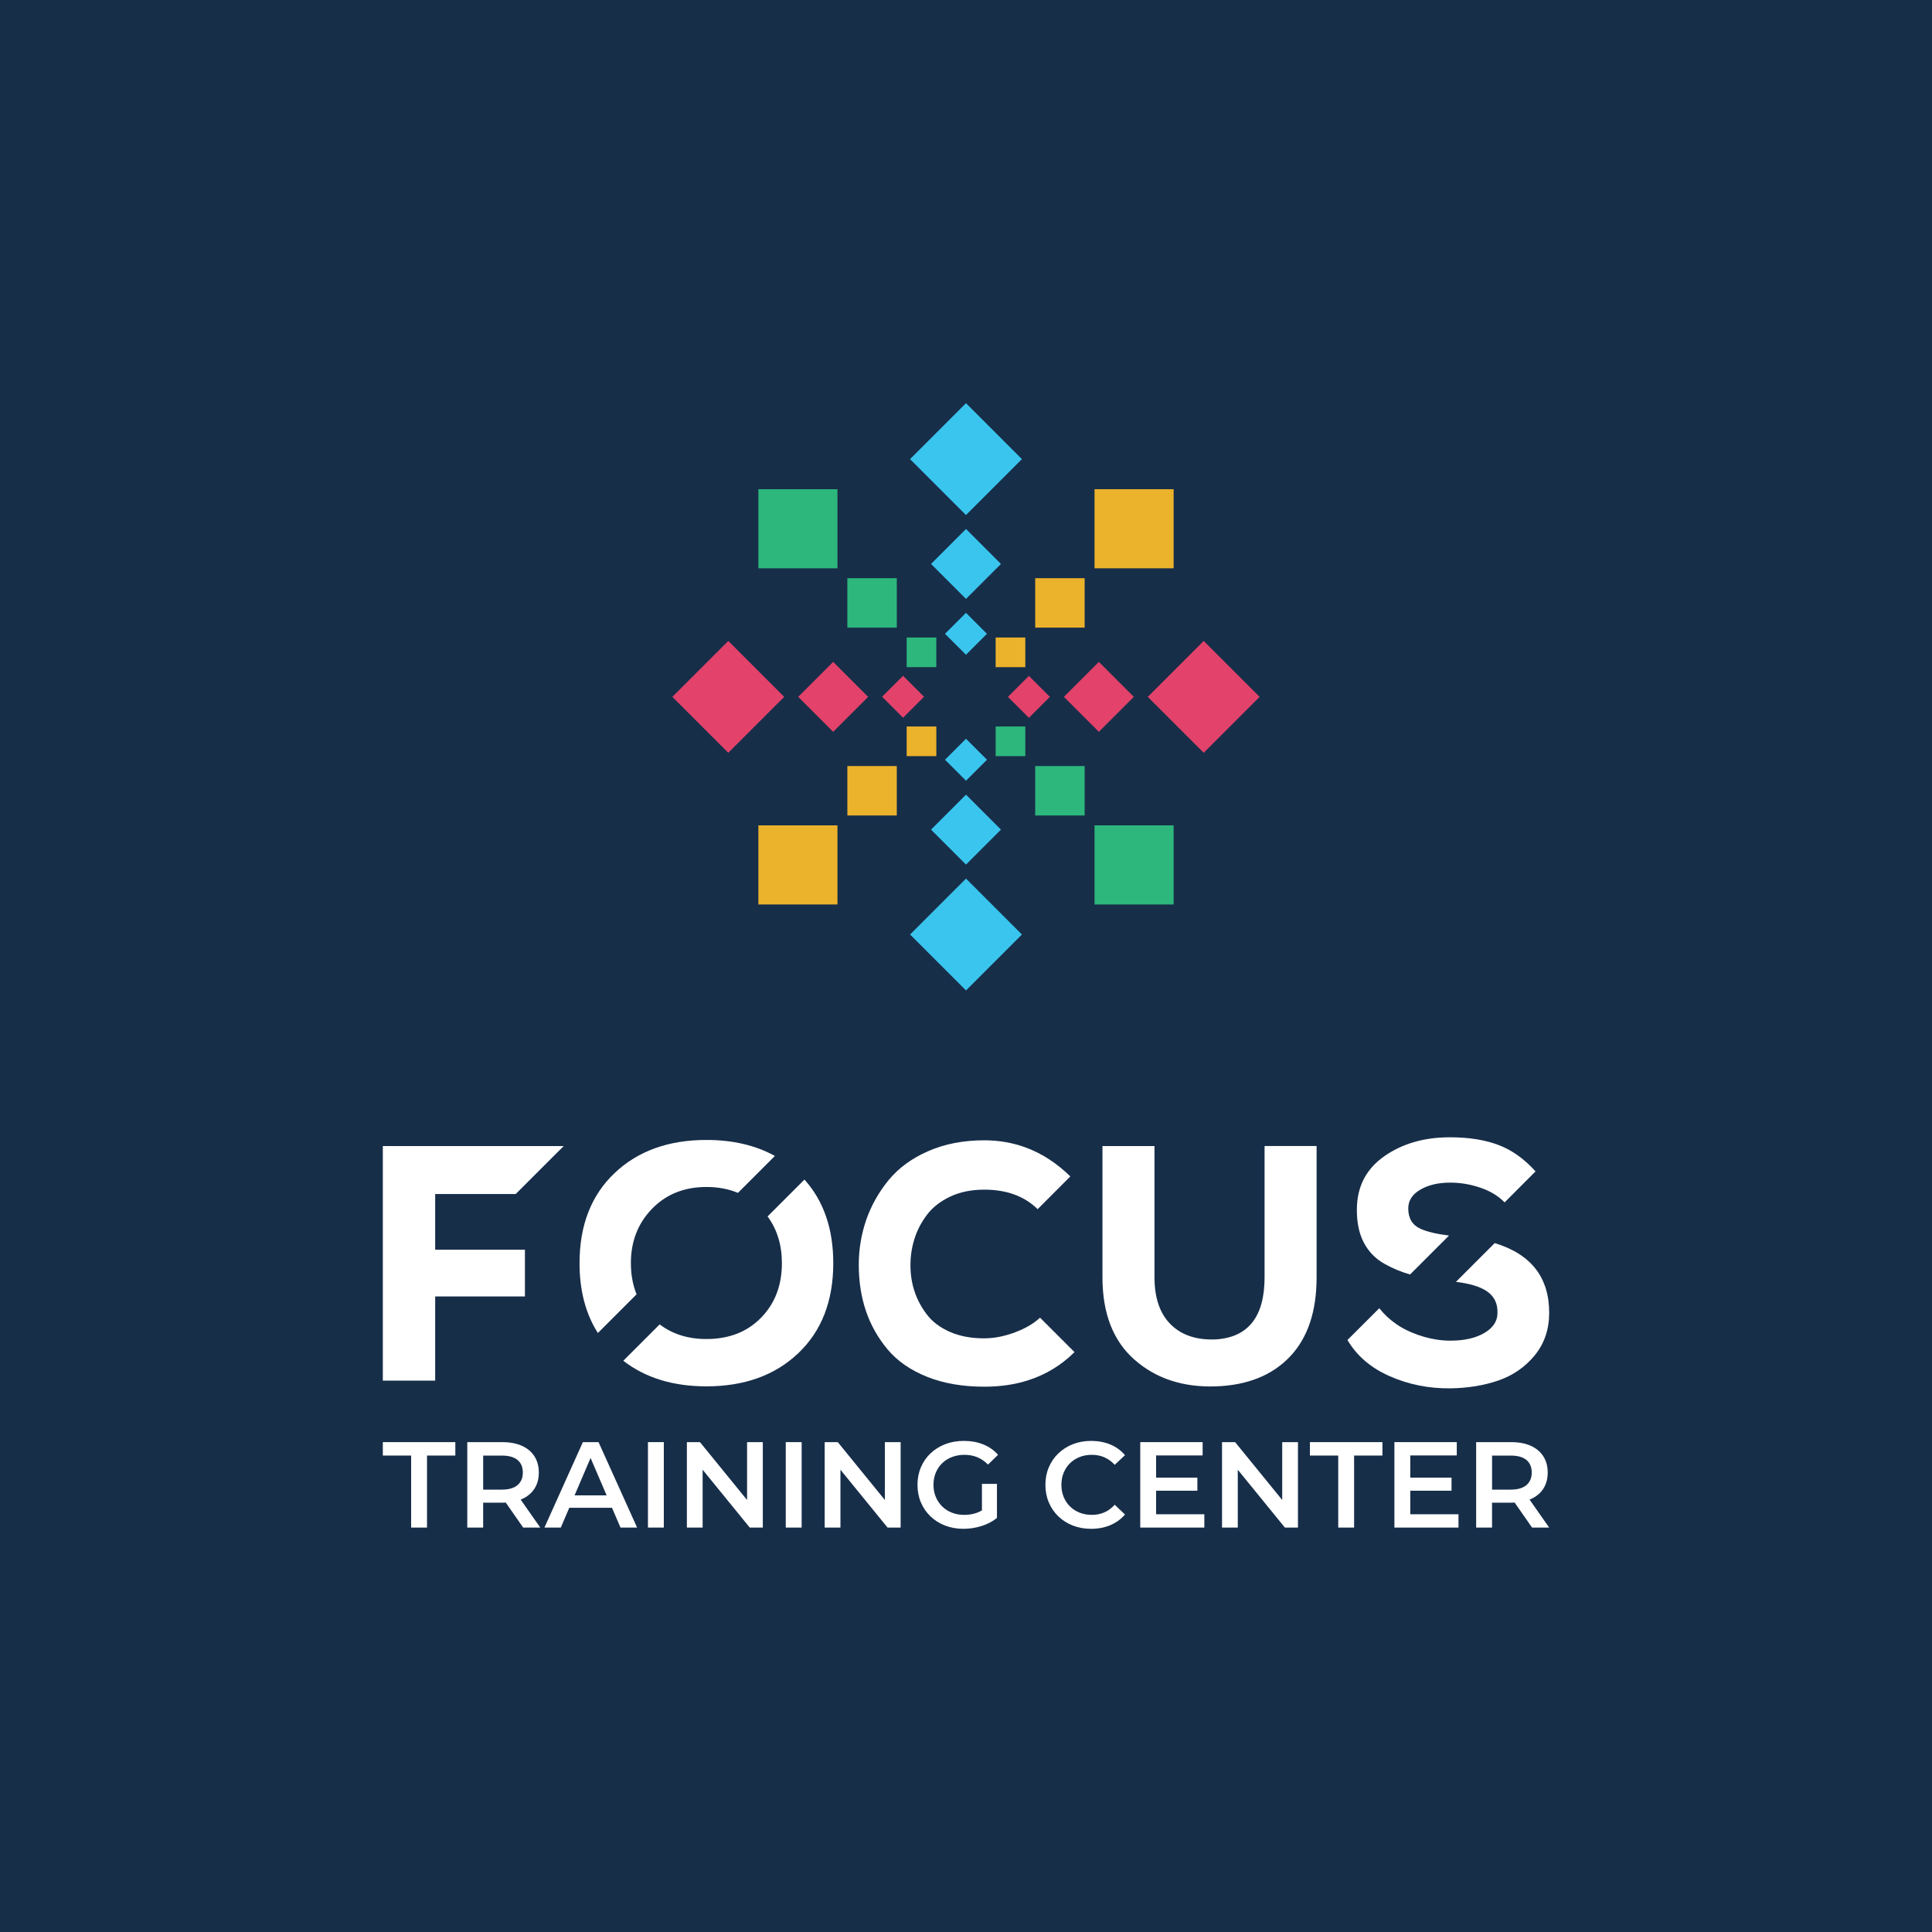 <?xml version="1.0" encoding="UTF-8"?>
<svg id="Layer_1" data-name="Layer 1" xmlns="http://www.w3.org/2000/svg" viewBox="0 0 1000 1000">
  <defs>
    <style>
      .cls-1 {
        fill: #fff;
      }

      .cls-2 {
        fill: #2db77c;
      }

      .cls-3 {
        fill: #3ac5ef;
      }

      .cls-4 {
        fill: #172e49;
      }

      .cls-5 {
        fill: #e3426b;
      }

      .cls-6 {
        fill: #ebb22c;
      }
    </style>
  </defs>
  <rect class="cls-4" y="0" width="1000" height="1000"/>
  <g>
    <g>
      <g>
        <rect class="cls-6" x="566.53" y="253.21" width="40.94" height="40.94"/>
        <rect class="cls-6" x="535.82" y="299.27" width="25.59" height="25.59"/>
        <rect class="cls-6" x="515.35" y="329.97" width="15.35" height="15.35"/>
        <rect class="cls-6" x="392.53" y="427.21" width="40.94" height="40.94"/>
        <rect class="cls-6" x="438.59" y="396.5" width="25.59" height="25.59"/>
        <rect class="cls-6" x="469.29" y="376.03" width="15.35" height="15.35"/>
      </g>
      <g>
        <rect class="cls-2" x="566.53" y="427.21" width="40.94" height="40.94"/>
        <rect class="cls-2" x="535.82" y="396.5" width="25.59" height="25.59"/>
        <rect class="cls-2" x="515.35" y="376.03" width="15.35" height="15.35"/>
        <rect class="cls-2" x="392.53" y="253.21" width="40.94" height="40.94"/>
        <rect class="cls-2" x="438.59" y="299.27" width="25.59" height="25.59"/>
        <rect class="cls-2" x="469.29" y="329.97" width="15.35" height="15.35"/>
      </g>
      <g>
        <rect class="cls-5" x="602.56" y="340.21" width="40.94" height="40.94" transform="translate(-72.55 546.21) rotate(-45)"/>
        <rect class="cls-5" x="555.96" y="347.89" width="25.59" height="25.59" transform="translate(-88.45 507.82) rotate(-45)"/>
        <rect class="cls-5" x="524.89" y="353" width="15.35" height="15.35" transform="translate(-99.05 482.24) rotate(-45)"/>
        <rect class="cls-5" x="356.5" y="340.21" width="40.94" height="40.94" transform="translate(-144.63 372.21) rotate(-45)"/>
        <rect class="cls-5" x="418.45" y="347.89" width="25.59" height="25.59" transform="translate(-128.73 410.59) rotate(-45)"/>
        <rect class="cls-5" x="459.76" y="353" width="15.35" height="15.35" transform="translate(-118.14 436.13) rotate(-45)"/>
      </g>
      <g>
        <rect class="cls-3" x="479.53" y="463.25" width="40.94" height="40.94" transform="translate(-195.59 495.22) rotate(-45)"/>
        <rect class="cls-3" x="487.21" y="416.64" width="25.59" height="25.59" transform="translate(-157.21 479.31) rotate(-45)"/>
        <rect class="cls-3" x="492.32" y="385.57" width="15.35" height="15.35" transform="translate(-131.62 468.72) rotate(-45)"/>
        <rect class="cls-3" x="479.53" y="217.18" width="40.94" height="40.94" transform="translate(-21.6 423.15) rotate(-45)"/>
        <rect class="cls-3" x="487.21" y="279.13" width="25.59" height="25.59" transform="translate(-59.98 439.04) rotate(-45)"/>
        <rect class="cls-3" x="492.32" y="320.43" width="15.35" height="15.35" transform="translate(-85.57 449.6) rotate(-45)"/>
      </g>
    </g>
    <g>
      <g>
        <polygon class="cls-1" points="198.15 753.39 212.8 753.39 212.8 790.67 221.02 790.67 221.02 753.39 235.68 753.39 235.68 746.44 198.15 746.44 198.15 753.39"/>
        <path class="cls-1" d="m270.14,775.92c2.8-1.24,4.96-3.03,6.48-5.37,1.52-2.34,2.27-5.13,2.27-8.37s-.76-6.05-2.27-8.4c-1.52-2.36-3.68-4.17-6.48-5.43-2.8-1.26-6.16-1.9-10.08-1.9h-18.2v44.23h8.22v-12.89h9.98c.59,0,1.14-.04,1.71-.07l9.03,12.96h8.85l-10.17-14.51c.22-.09.45-.15.66-.24Zm-2.27-20.25c1.83,1.52,2.75,3.69,2.75,6.51s-.92,4.95-2.75,6.51c-1.83,1.56-4.56,2.34-8.18,2.34h-9.6v-17.63h9.6c3.62,0,6.35.76,8.18,2.27Z"/>
        <path class="cls-1" d="m301.7,746.44l-19.9,44.23h8.47l4.38-10.24h22.12l4.4,10.24h8.59l-19.96-44.23h-8.09Zm-4.3,27.55l8.28-19.35,8.31,19.35h-16.59Z"/>
        <rect class="cls-1" x="335.38" y="746.44" width="8.21" height="44.23"/>
        <polygon class="cls-1" points="386.68 776.39 362.29 746.44 355.53 746.44 355.53 790.67 363.68 790.67 363.68 760.73 388.07 790.67 394.83 790.67 394.83 746.44 386.68 746.44 386.68 776.39"/>
        <rect class="cls-1" x="406.71" y="746.44" width="8.22" height="44.23"/>
        <polygon class="cls-1" points="458.01 776.39 433.63 746.44 426.86 746.44 426.86 790.67 435.01 790.67 435.01 760.73 459.4 790.67 466.17 790.67 466.17 746.44 458.01 746.44 458.01 776.39"/>
        <path class="cls-1" d="m487.65,757.37c1.43-1.39,3.14-2.46,5.12-3.22,1.98-.76,4.13-1.14,6.44-1.14s4.6.41,6.6,1.23c2,.82,3.87,2.09,5.59,3.82l5.18-5.05c-2.06-2.36-4.6-4.15-7.61-5.37-3.01-1.22-6.39-1.83-10.14-1.83-3.45,0-6.63.56-9.54,1.67-2.9,1.12-5.44,2.7-7.61,4.74-2.17,2.04-3.85,4.46-5.02,7.24-1.18,2.78-1.77,5.81-1.77,9.1s.59,6.32,1.77,9.1c1.18,2.78,2.84,5.19,4.99,7.24,2.15,2.04,4.67,3.62,7.55,4.74,2.89,1.11,6.05,1.67,9.51,1.67,3.12,0,6.2-.48,9.26-1.42,3.05-.95,5.74-2.35,8.05-4.2v-17.63h-7.77v13.72c-.9.52-1.81.96-2.75,1.28-2.04.7-4.16,1.04-6.35,1.04-2.36,0-4.51-.38-6.44-1.14-1.94-.76-3.62-1.84-5.05-3.25-1.43-1.41-2.54-3.07-3.32-4.96-.78-1.9-1.17-3.96-1.17-6.19s.39-4.36,1.17-6.26c.78-1.9,1.88-3.54,3.32-4.93Z"/>
        <path class="cls-1" d="m553.83,757.37c1.41-1.39,3.07-2.46,4.99-3.22,1.91-.76,4.03-1.14,6.35-1.14s4.47.43,6.44,1.29c1.98.86,3.77,2.16,5.37,3.89l5.31-4.99c-2.07-2.44-4.59-4.29-7.58-5.53-2.99-1.24-6.3-1.86-9.92-1.86-3.41,0-6.55.56-9.41,1.67-2.87,1.12-5.37,2.7-7.52,4.74-2.15,2.04-3.81,4.46-4.99,7.24-1.18,2.78-1.77,5.81-1.77,9.1s.59,6.32,1.77,9.1,2.83,5.19,4.96,7.24c2.13,2.04,4.63,3.62,7.52,4.74,2.89,1.11,6.01,1.67,9.38,1.67,3.66,0,6.99-.63,9.98-1.9,2.99-1.27,5.52-3.1,7.58-5.5l-5.31-5.06c-1.6,1.77-3.39,3.09-5.37,3.95-1.98.86-4.13,1.29-6.44,1.29s-4.43-.38-6.35-1.14c-1.92-.76-3.58-1.83-4.99-3.22-1.41-1.39-2.51-3.03-3.28-4.93-.78-1.9-1.17-3.98-1.17-6.26s.39-4.36,1.17-6.26c.78-1.9,1.87-3.54,3.28-4.93Z"/>
        <polygon class="cls-1" points="598.4 771.59 619.76 771.59 619.76 764.83 598.4 764.83 598.4 753.33 622.48 753.33 622.48 746.44 590.19 746.44 590.19 790.67 623.36 790.67 623.36 783.78 598.4 783.78 598.4 771.59"/>
        <polygon class="cls-1" points="663.67 776.39 639.29 746.44 632.52 746.44 632.52 790.67 640.67 790.67 640.67 760.73 665.06 790.67 671.82 790.67 671.82 746.44 663.67 746.44 663.67 776.39"/>
        <polygon class="cls-1" points="678.01 753.39 692.67 753.39 692.67 790.67 700.88 790.67 700.88 753.39 715.54 753.39 715.54 746.44 678.01 746.44 678.01 753.39"/>
        <polygon class="cls-1" points="729.95 771.59 751.31 771.59 751.31 764.83 729.95 764.83 729.95 753.33 754.02 753.33 754.02 746.44 721.74 746.44 721.74 790.67 754.91 790.67 754.91 783.78 729.95 783.78 729.95 771.59"/>
        <path class="cls-1" d="m801.85,790.67l-10.17-14.51c.22-.09.45-.15.66-.24,2.8-1.24,4.96-3.03,6.48-5.37,1.52-2.34,2.27-5.13,2.27-8.37s-.76-6.05-2.27-8.4c-1.52-2.36-3.68-4.17-6.48-5.43-2.8-1.26-6.16-1.9-10.08-1.9h-18.2v44.23h8.22v-12.89h9.98c.59,0,1.14-.04,1.71-.07l9.03,12.96h8.85Zm-11.78-35c1.83,1.52,2.75,3.69,2.75,6.51s-.92,4.95-2.75,6.51c-1.83,1.56-4.56,2.34-8.18,2.34h-9.6v-17.63h9.6c3.62,0,6.35.76,8.18,2.27Z"/>
      </g>
      <g>
        <path class="cls-1" d="m525.63,689.52c-5.14,1.93-10.04,3.01-14.71,3.16-.5.05-.98.05-1.46.05-6.83,0-12.8-1.13-17.89-3.39-5.09-2.26-9.06-5.27-11.89-9.03-2.86-3.76-4.97-7.76-6.35-12-1.41-4.22-2.08-8.71-2.08-13.45s.68-9.19,2.08-13.65c1.38-4.44,3.56-8.61,6.52-12.5,2.94-3.89,6.98-7,12.07-9.39,4.99-2.33,10.69-3.51,17.14-3.56h.4c11.54,0,20.75,3.36,27.6,10.09h.03l16.91-16.94c-7.05-6.9-14.76-11.9-23.11-14.98-6.73-2.46-13.85-3.71-21.43-3.71-10.77,0-20.43,1.86-28.93,5.57-8.51,3.71-15.33,8.68-20.5,14.93-5.14,6.27-9.03,13.12-11.64,20.6-2.58,7.45-3.89,15.26-3.89,23.36,0,8.56,1.23,16.54,3.71,23.89,2.51,7.35,6.27,14,11.29,19.98,5.04,5.97,11.82,10.67,20.35,14.08,8.51,3.41,18.37,5.12,29.61,5.12,8.36,0,16.06-1.13,23.09-3.44,8.98-2.94,16.86-7.75,23.61-14.46l-17.82-17.82c-3.34,3.06-7.58,5.55-12.72,7.48Z"/>
        <path class="cls-1" d="m716.91,654.33c4.22,2.31,8.51,4.09,12.95,5.34l20.15-20.15c-6.47-.8-11.39-1.98-14.78-3.51-4.22-1.93-6.32-5.42-6.32-10.51,0-4.07,2.08-7.3,6.25-9.74,4.17-2.43,9.31-3.64,15.46-3.64,5.22,0,10.39.85,15.56,2.61,5.14,1.73,9.34,4.27,12.6,7.63l16.01-16.04c-5.72-6.37-11.97-10.87-18.72-13.5-7.1-2.78-15.66-4.16-25.62-4.16-13.33,0-24.64,3.29-33.95,9.81-9.34,6.55-14.05,15.61-14.18,27.2-.1,6.83,1.08,12.65,3.56,17.44,2.51,4.82,6.17,8.56,11.04,11.22Z"/>
        <path class="cls-1" d="m773.65,643.44l-20.05,20.05c6.95.83,12.17,2.38,15.68,4.64,4.02,2.61,5.95,6.4,5.82,11.39,0,4.29-2.26,7.76-6.78,10.41-4.52,2.66-10.36,3.99-17.54,3.99-4.52,0-9.03-.65-13.6-1.96-2.23-.63-4.47-1.43-6.73-2.38-.68-.3-1.36-.6-2.03-.93-1.98-.95-3.86-2.03-5.62-3.26-3.36-2.28-6.32-5.04-8.88-8.26l-16.14,16.11-.33.35c4.54,7.7,11.27,13.7,20.13,17.94.58.28,1.15.55,1.76.8,9.74,4.29,20.15,6.37,31.27,6.27,9.16-.13,17.49-1.48,25.02-4.09,7.53-2.61,13.78-6.95,18.77-13.02,4.97-6.1,7.45-13.43,7.45-21.98,0-18.37-9.39-30.39-28.21-36.09Z"/>
        <polygon class="cls-1" points="266.91 618.03 266.93 618.03 291.77 593.19 198.15 593.19 198.15 714.62 225.25 714.62 225.25 684.69 225.25 684.69 225.25 671.03 271.7 671.03 271.7 646.86 225.25 646.86 225.25 618.03 266.91 618.03"/>
        <path class="cls-1" d="m654.54,620.12v41c0,20.27-8.34,30.99-25.02,32.14-9.96.47-17.78-2.08-23.45-7.64-5.68-5.56-8.51-13.72-8.51-24.5v-67.93h-26.93v67.93c0,18.76,5.56,33.01,16.68,42.74,11.12,9.73,25.13,14.3,42.04,13.72,16.33-.58,29.1-5.7,38.31-15.38,9.21-9.67,13.81-23.37,13.81-41.09v-67.93h-26.93v26.93Z"/>
        <path class="cls-1" d="m397.31,629.64c4.94,6.72,7.4,14.78,7.4,24.17,0,11.47-3.59,20.88-10.77,28.23-7.18,7.35-16.61,11.04-28.31,11.04-9.49,0-17.54-2.54-24.19-7.58l-18.82,18.82c11.39,8.83,25.72,13.25,43.01,13.25,19.67,0,35.56-5.72,47.6-17.19,12.05-11.47,18.07-27,18.07-46.58,0-17.77-4.97-32.17-14.91-43.26l-19.1,19.1Z"/>
        <path class="cls-1" d="m326.54,653.8c0-11.22,3.64-20.6,10.94-28.13,7.3-7.53,16.69-11.29,28.16-11.29,6.02,0,11.47,1,16.31,3.06l19.12-19.12c-9.99-5.52-21.81-8.28-35.43-8.28-19.7,0-35.56,5.75-47.6,17.21-12.05,11.47-18.07,26.98-18.07,46.55,0,14.18,3.16,26.25,9.49,36.16l20.03-20.03c-1.96-4.82-2.94-10.21-2.94-16.14Z"/>
      </g>
    </g>
  </g>
</svg>